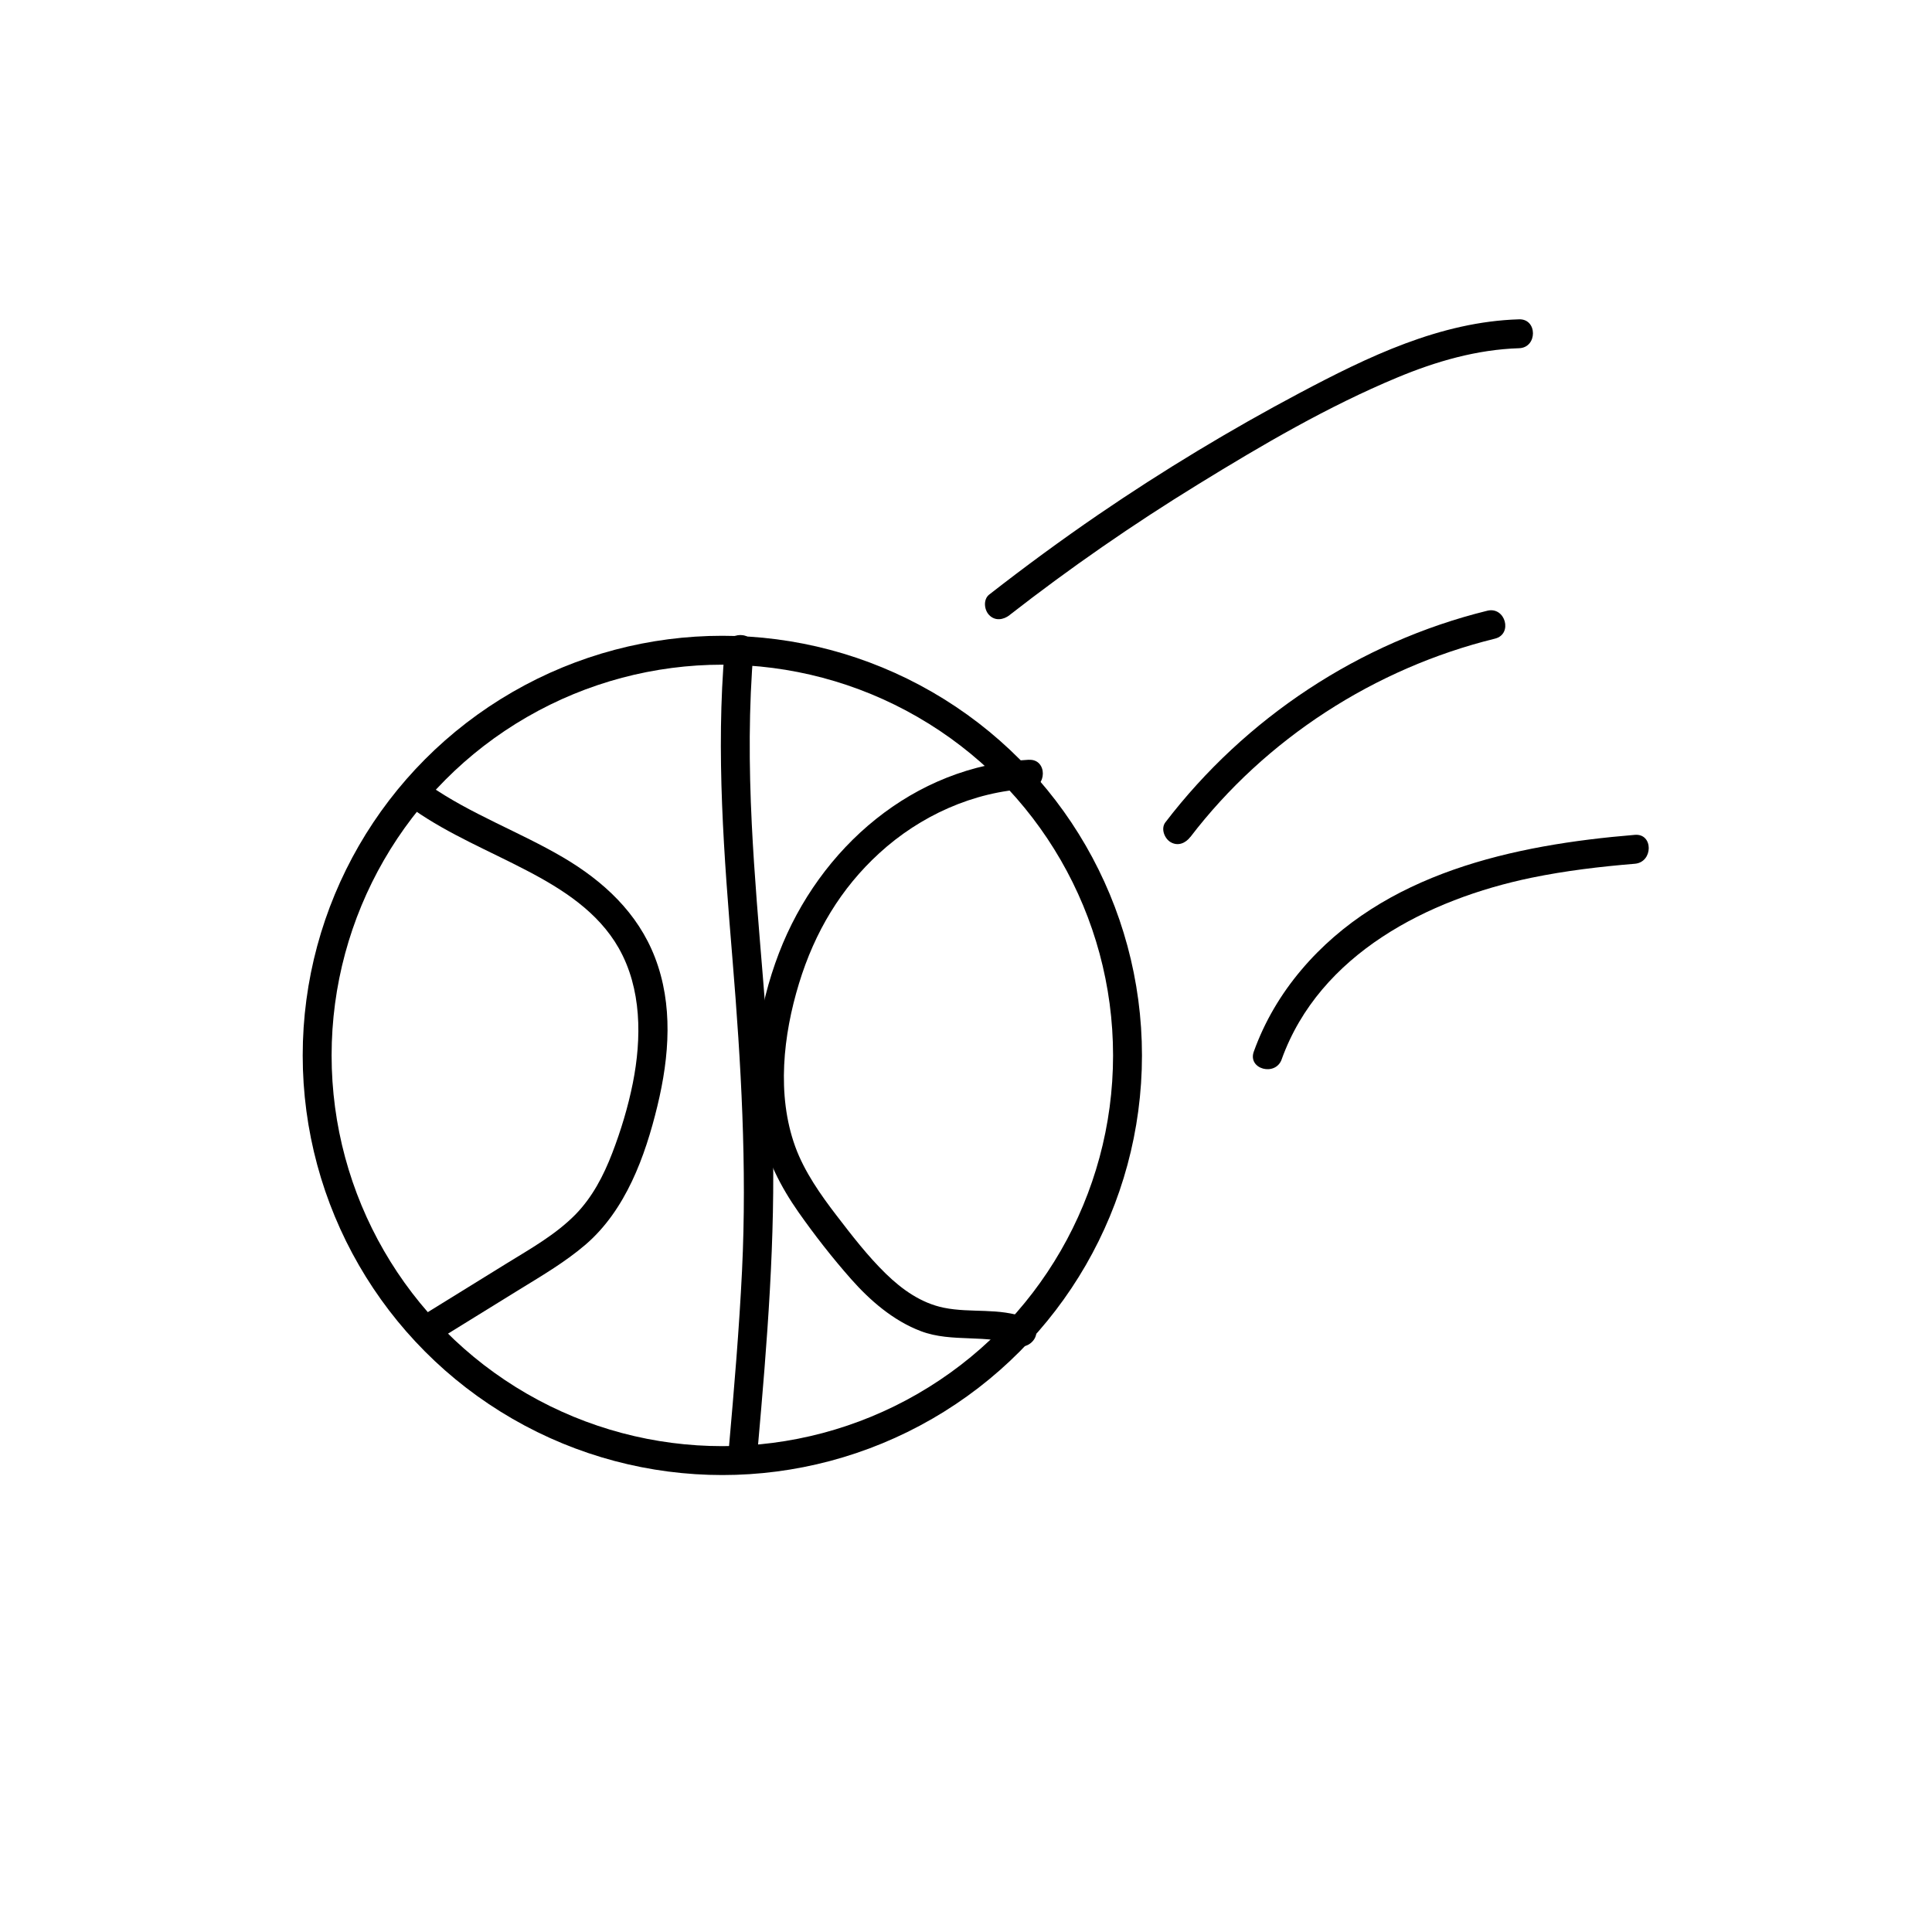 <?xml version="1.0" encoding="UTF-8"?>
<svg id="uuid-bdabca03-4447-4ad0-8f85-f585d73a2cc6" data-name="Calque 2" xmlns="http://www.w3.org/2000/svg" width="250" height="250" viewBox="0 0 250 250">
  <path d="M93.78,83.97c-1.16,13.41-.09,26.86,1.01,40.24s1.88,26.72,1.23,40.17c-.37,7.62-1.02,15.23-1.69,22.83-.21,2.4,3.53,2.39,3.74,0,1.19-13.47,2.3-26.98,1.91-40.52s-2.04-26.68-2.7-40.05c-.37-7.55-.41-15.13,.24-22.67,.21-2.4-3.54-2.39-3.74,0h0Z"/>
  <path d="M133.15,98.31c-14.94,.77-27.11,11.38-32.35,25.01-2.71,7.06-3.94,15.26-2.42,22.73,.8,3.94,2.65,7.53,4.94,10.8,2.1,2.99,4.39,5.92,6.81,8.66s5.44,5.38,9.03,6.74c4.06,1.54,8.56,.31,12.58,1.88,.95,.37,2.05-.41,2.3-1.31,.3-1.06-.37-1.94-1.31-2.3-3.43-1.34-7.08-.58-10.6-1.3-2.93-.6-5.38-2.34-7.49-4.39-2.36-2.3-4.4-4.95-6.41-7.57s-4.15-5.64-5.33-8.9c-2.42-6.69-1.55-14.42,.49-21.1s5.43-12.32,10.38-16.85c5.29-4.85,12.18-7.98,19.37-8.35,2.4-.12,2.41-3.87,0-3.74h0Z"/>
  <path d="M53.58,104.81c4.55,3.17,9.7,5.28,14.59,7.84,4.64,2.42,9.22,5.35,11.88,10.01,3,5.27,2.99,11.68,1.84,17.48-.62,3.1-1.54,6.14-2.67,9.08s-2.57,5.69-4.74,7.92c-2.58,2.63-5.85,4.45-8.96,6.37-3.68,2.28-7.37,4.55-11.05,6.83-2.05,1.26-.17,4.5,1.89,3.23,3.54-2.19,7.09-4.38,10.63-6.57,3-1.85,6.07-3.63,8.76-5.93,5.22-4.48,7.73-11.42,9.31-17.93s2.04-13.15-.31-19.25c-2.22-5.76-6.65-9.86-11.88-12.94-5.69-3.34-11.97-5.6-17.4-9.39-1.98-1.38-3.86,1.86-1.89,3.23h0Z"/>
  <circle cx="93.47" cy="136.57" r="52.43" style="fill: none; stroke: #000; stroke-miterlimit: 10; stroke-width: 3.74px;"/>
  <path d="M130.65,79.58c7.81-6.09,15.96-11.73,24.39-16.91,8.25-5.08,16.81-10.09,25.77-13.82,5.01-2.09,10.3-3.62,15.75-3.79,2.4-.07,2.41-3.82,0-3.74-10.22,.31-19.56,4.85-28.42,9.55s-17.64,10-26.01,15.72c-4.82,3.3-9.53,6.76-14.13,10.35-.8,.63-.65,1.99,0,2.65,.78,.8,1.85,.62,2.65,0h0Z"/>
  <path d="M154.04,108.3c9.73-12.72,23.88-21.84,39.41-25.66,2.34-.58,1.35-4.19-1-3.61-16.54,4.07-31.31,13.87-41.65,27.38-.62,.81-.12,2.09,.67,2.56,.96,.57,1.95,.13,2.56-.67h0Z"/>
  <path d="M165.85,137.07c4.91-13.63,18.97-20.73,32.32-23.49,4.42-.91,8.89-1.44,13.38-1.81,2.38-.2,2.41-3.94,0-3.74-15.65,1.29-32.55,4.91-43.17,17.49-2.66,3.15-4.74,6.67-6.14,10.56-.82,2.27,2.8,3.25,3.61,1h0Z"/>
</svg>